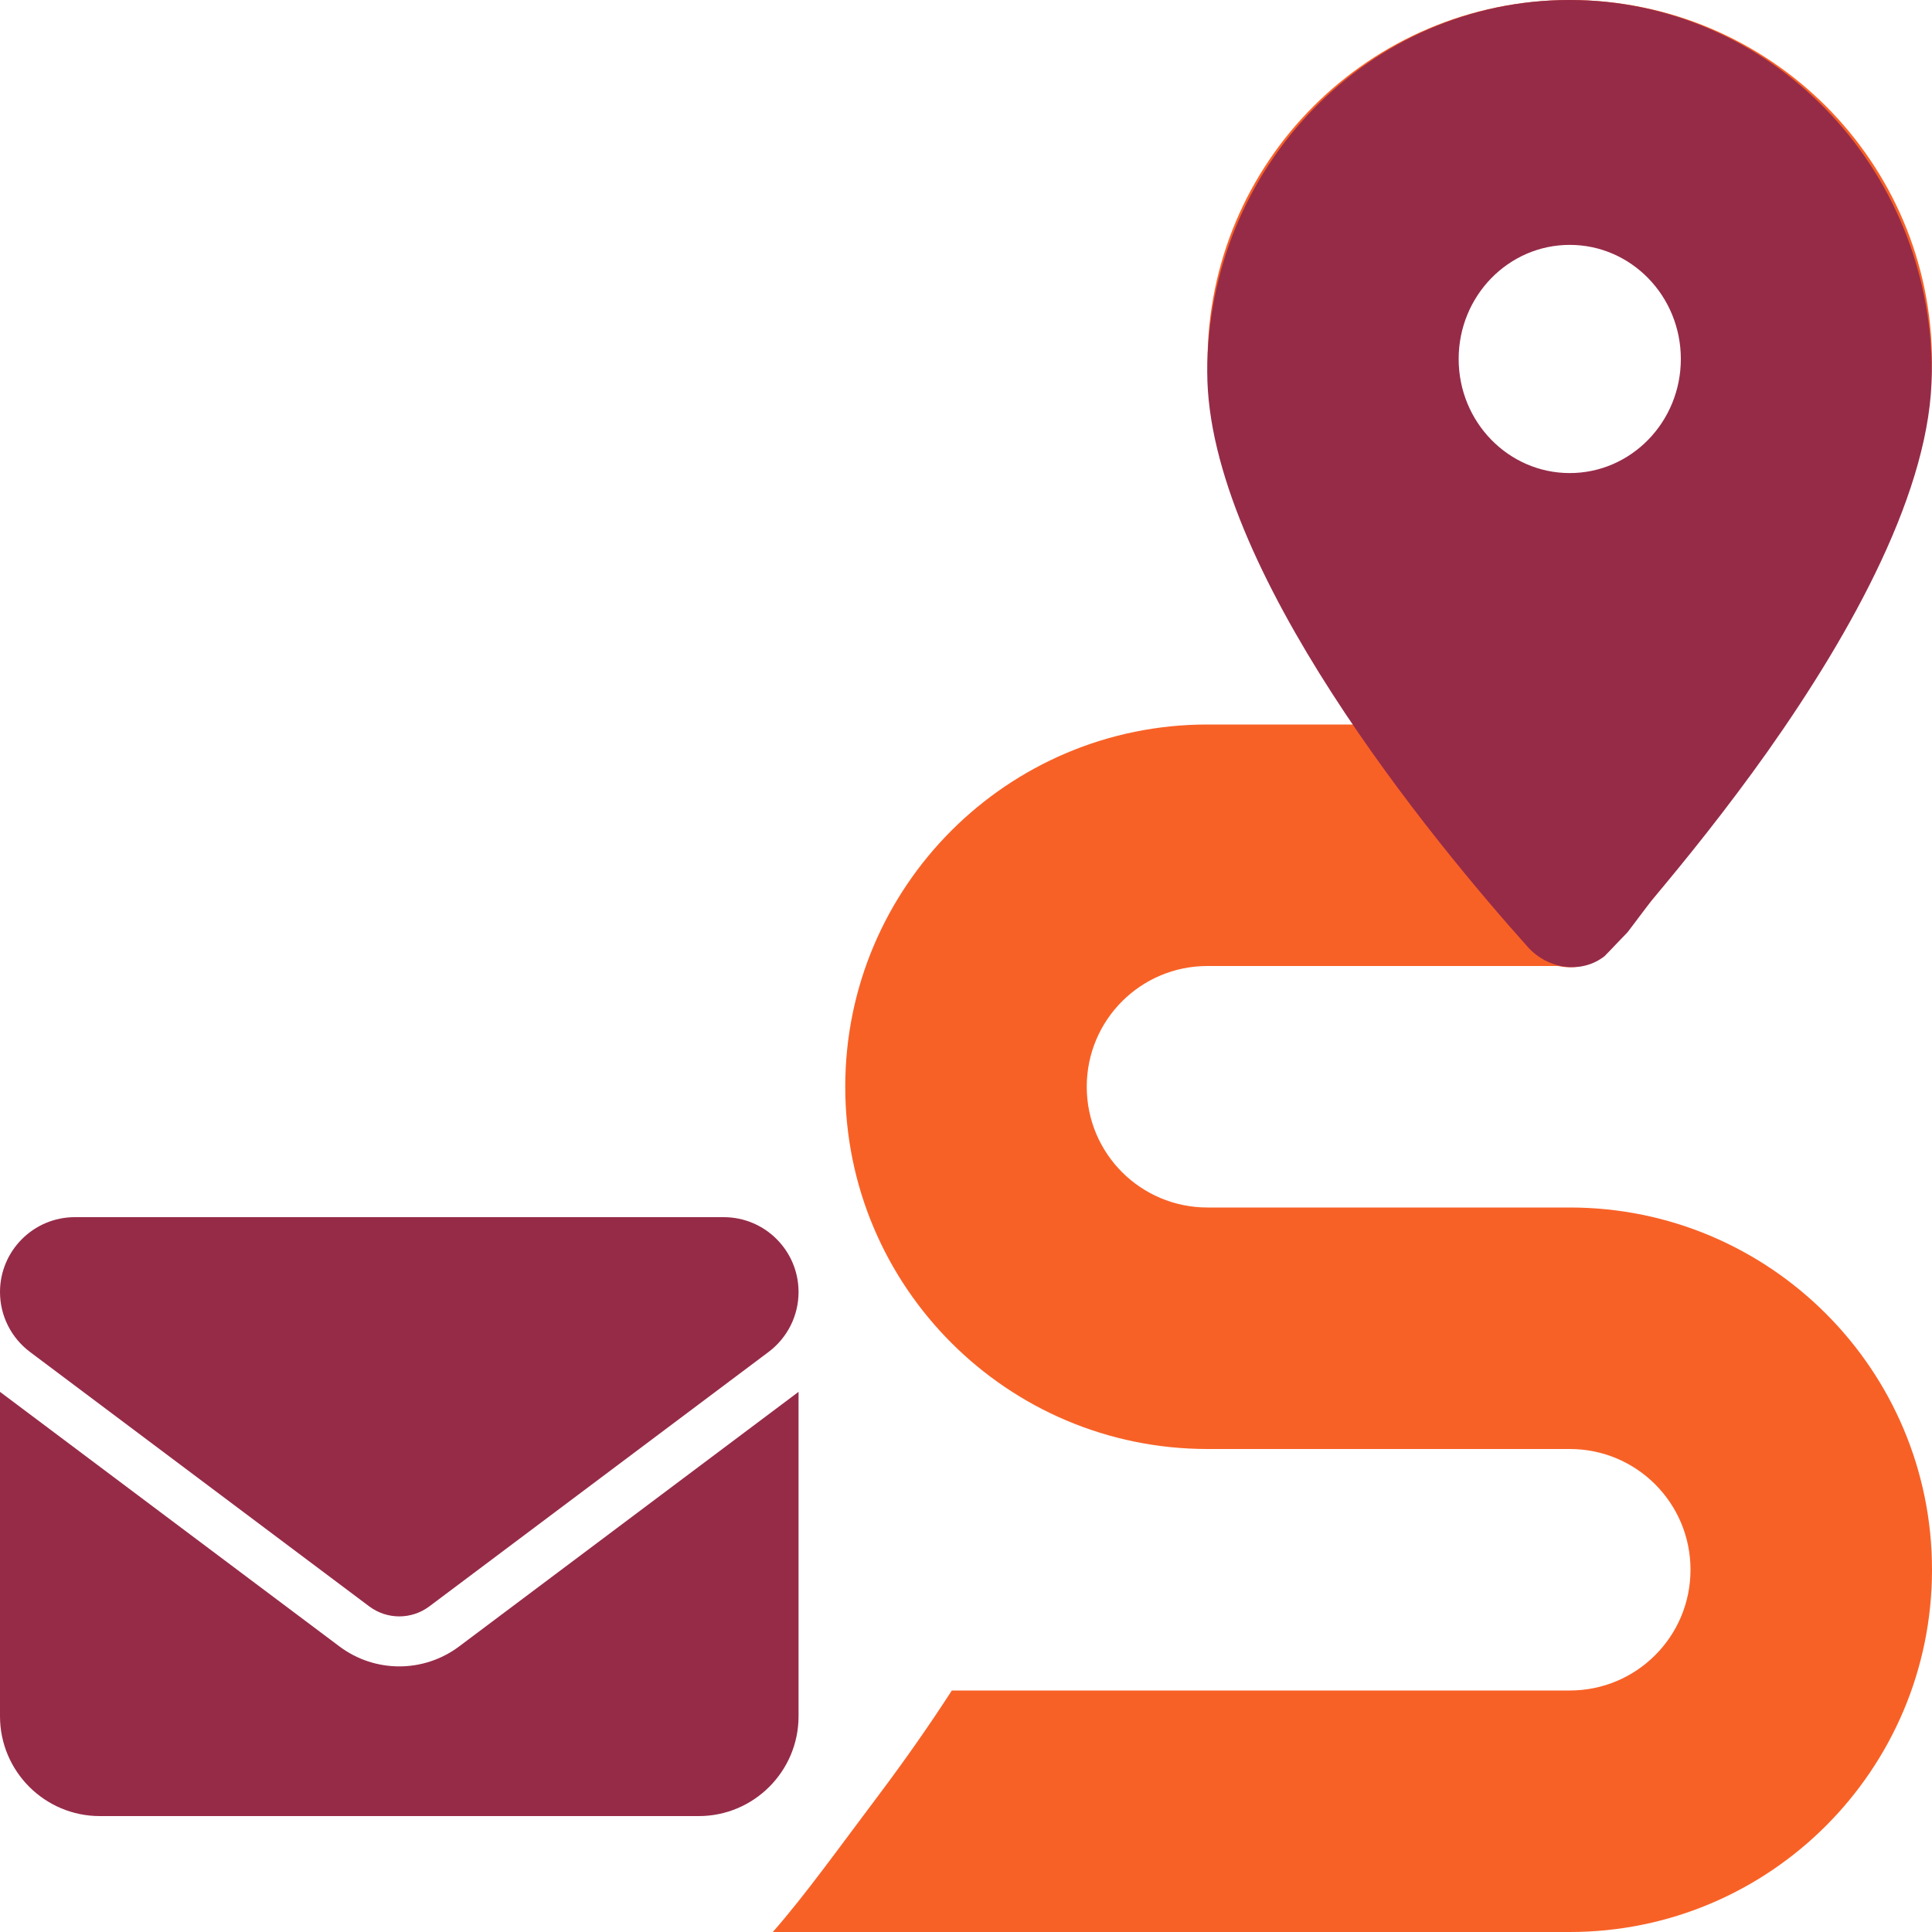 <?xml version="1.0" encoding="UTF-8" standalone="no"?><svg xmlns="http://www.w3.org/2000/svg" xmlns:xlink="http://www.w3.org/1999/xlink" style="isolation:isolate" viewBox="0 0 100 100" width="100pt" height="100pt"><defs><clipPath id="_clipPath_kOYAfqRaIEOUre6rBZhxsHOWqlzpl5D7"><rect width="100" height="100"/></clipPath></defs><g clip-path="url(#_clipPath_kOYAfqRaIEOUre6rBZhxsHOWqlzpl5D7)"><rect width="100" height="100" style="fill:rgb(0,0,0)" fill-opacity="0"/><g><g><path d=" M 100 18.75 C 100 28.555 88.457 43.184 83.477 49.023 C 82.734 49.883 81.641 50.215 80.645 50 L 62.5 50 C 59.043 50 56.25 52.793 56.25 56.25 C 56.25 59.707 59.043 62.5 62.5 62.5 L 81.25 62.5 C 91.602 62.5 100 70.898 100 81.25 C 100 91.602 91.602 100 81.25 100 L 40 100 C 41.699 98.066 43.465 95.586 45.555 92.813 C 46.785 91.172 48.055 89.375 49.266 87.5 L 81.25 87.5 C 84.707 87.5 87.5 84.707 87.5 81.25 C 87.5 77.793 84.707 75 81.25 75 L 62.5 75 C 52.148 75 43.75 66.602 43.75 56.25 C 43.75 45.898 52.148 37.5 62.5 37.5 L 70.273 37.5 C 66.172 31.348 62.5 24.277 62.5 18.75 C 62.5 8.398 70.898 0 81.25 0 C 91.602 0 100 8.398 100 18.75 Z  M 81.25 25 C 84.702 25 87.5 22.202 87.5 18.75 C 87.5 15.298 84.702 12.5 81.25 12.5 C 77.798 12.5 75 15.298 75 18.75 C 75 22.202 77.798 25 81.25 25 Z " fill-rule="evenodd" fill="rgb(248,97,38)"/><path d=" M 84.247 48.247 L 83.055 49.488 C 81.883 50.411 80.143 50.19 79.088 49.027 C 74.167 43.53 62.487 29.388 62.487 19.258 C 62.487 8.626 70.885 0 81.237 0 C 91.588 0 99.987 8.626 99.987 19.258 C 99.987 25.276 95.866 32.698 91.491 38.896 C 89.401 41.845 87.253 44.513 85.475 46.619 L 84.247 48.247 Z  M 87 18.581 C 87 15.319 84.426 12.675 81.25 12.675 C 78.074 12.675 75.5 15.319 75.5 18.581 C 75.5 21.842 78.074 24.486 81.25 24.486 C 84.426 24.486 87 21.842 87 18.581 Z " fill-rule="evenodd" fill="rgb(150,43,72)"/></g><path d=" M 3.875 63 C 1.736 63 0 64.736 0 66.875 C 0 68.094 0.573 69.24 1.55 69.975 L 19.117 83.15 C 20.037 83.836 21.296 83.836 22.217 83.15 L 39.783 69.975 C 40.76 69.24 41.333 68.094 41.333 66.875 C 41.333 64.736 39.598 63 37.458 63 L 3.875 63 Z  M 0 72.042 L 0 88.833 C 0 91.683 2.317 94 5.167 94 L 36.167 94 C 39.016 94 41.333 91.683 41.333 88.833 L 41.333 72.042 L 23.767 85.217 C 21.926 86.597 19.407 86.597 17.567 85.217 L 0 72.042 Z " fill="rgb(150,43,72)"/></g></g></svg>